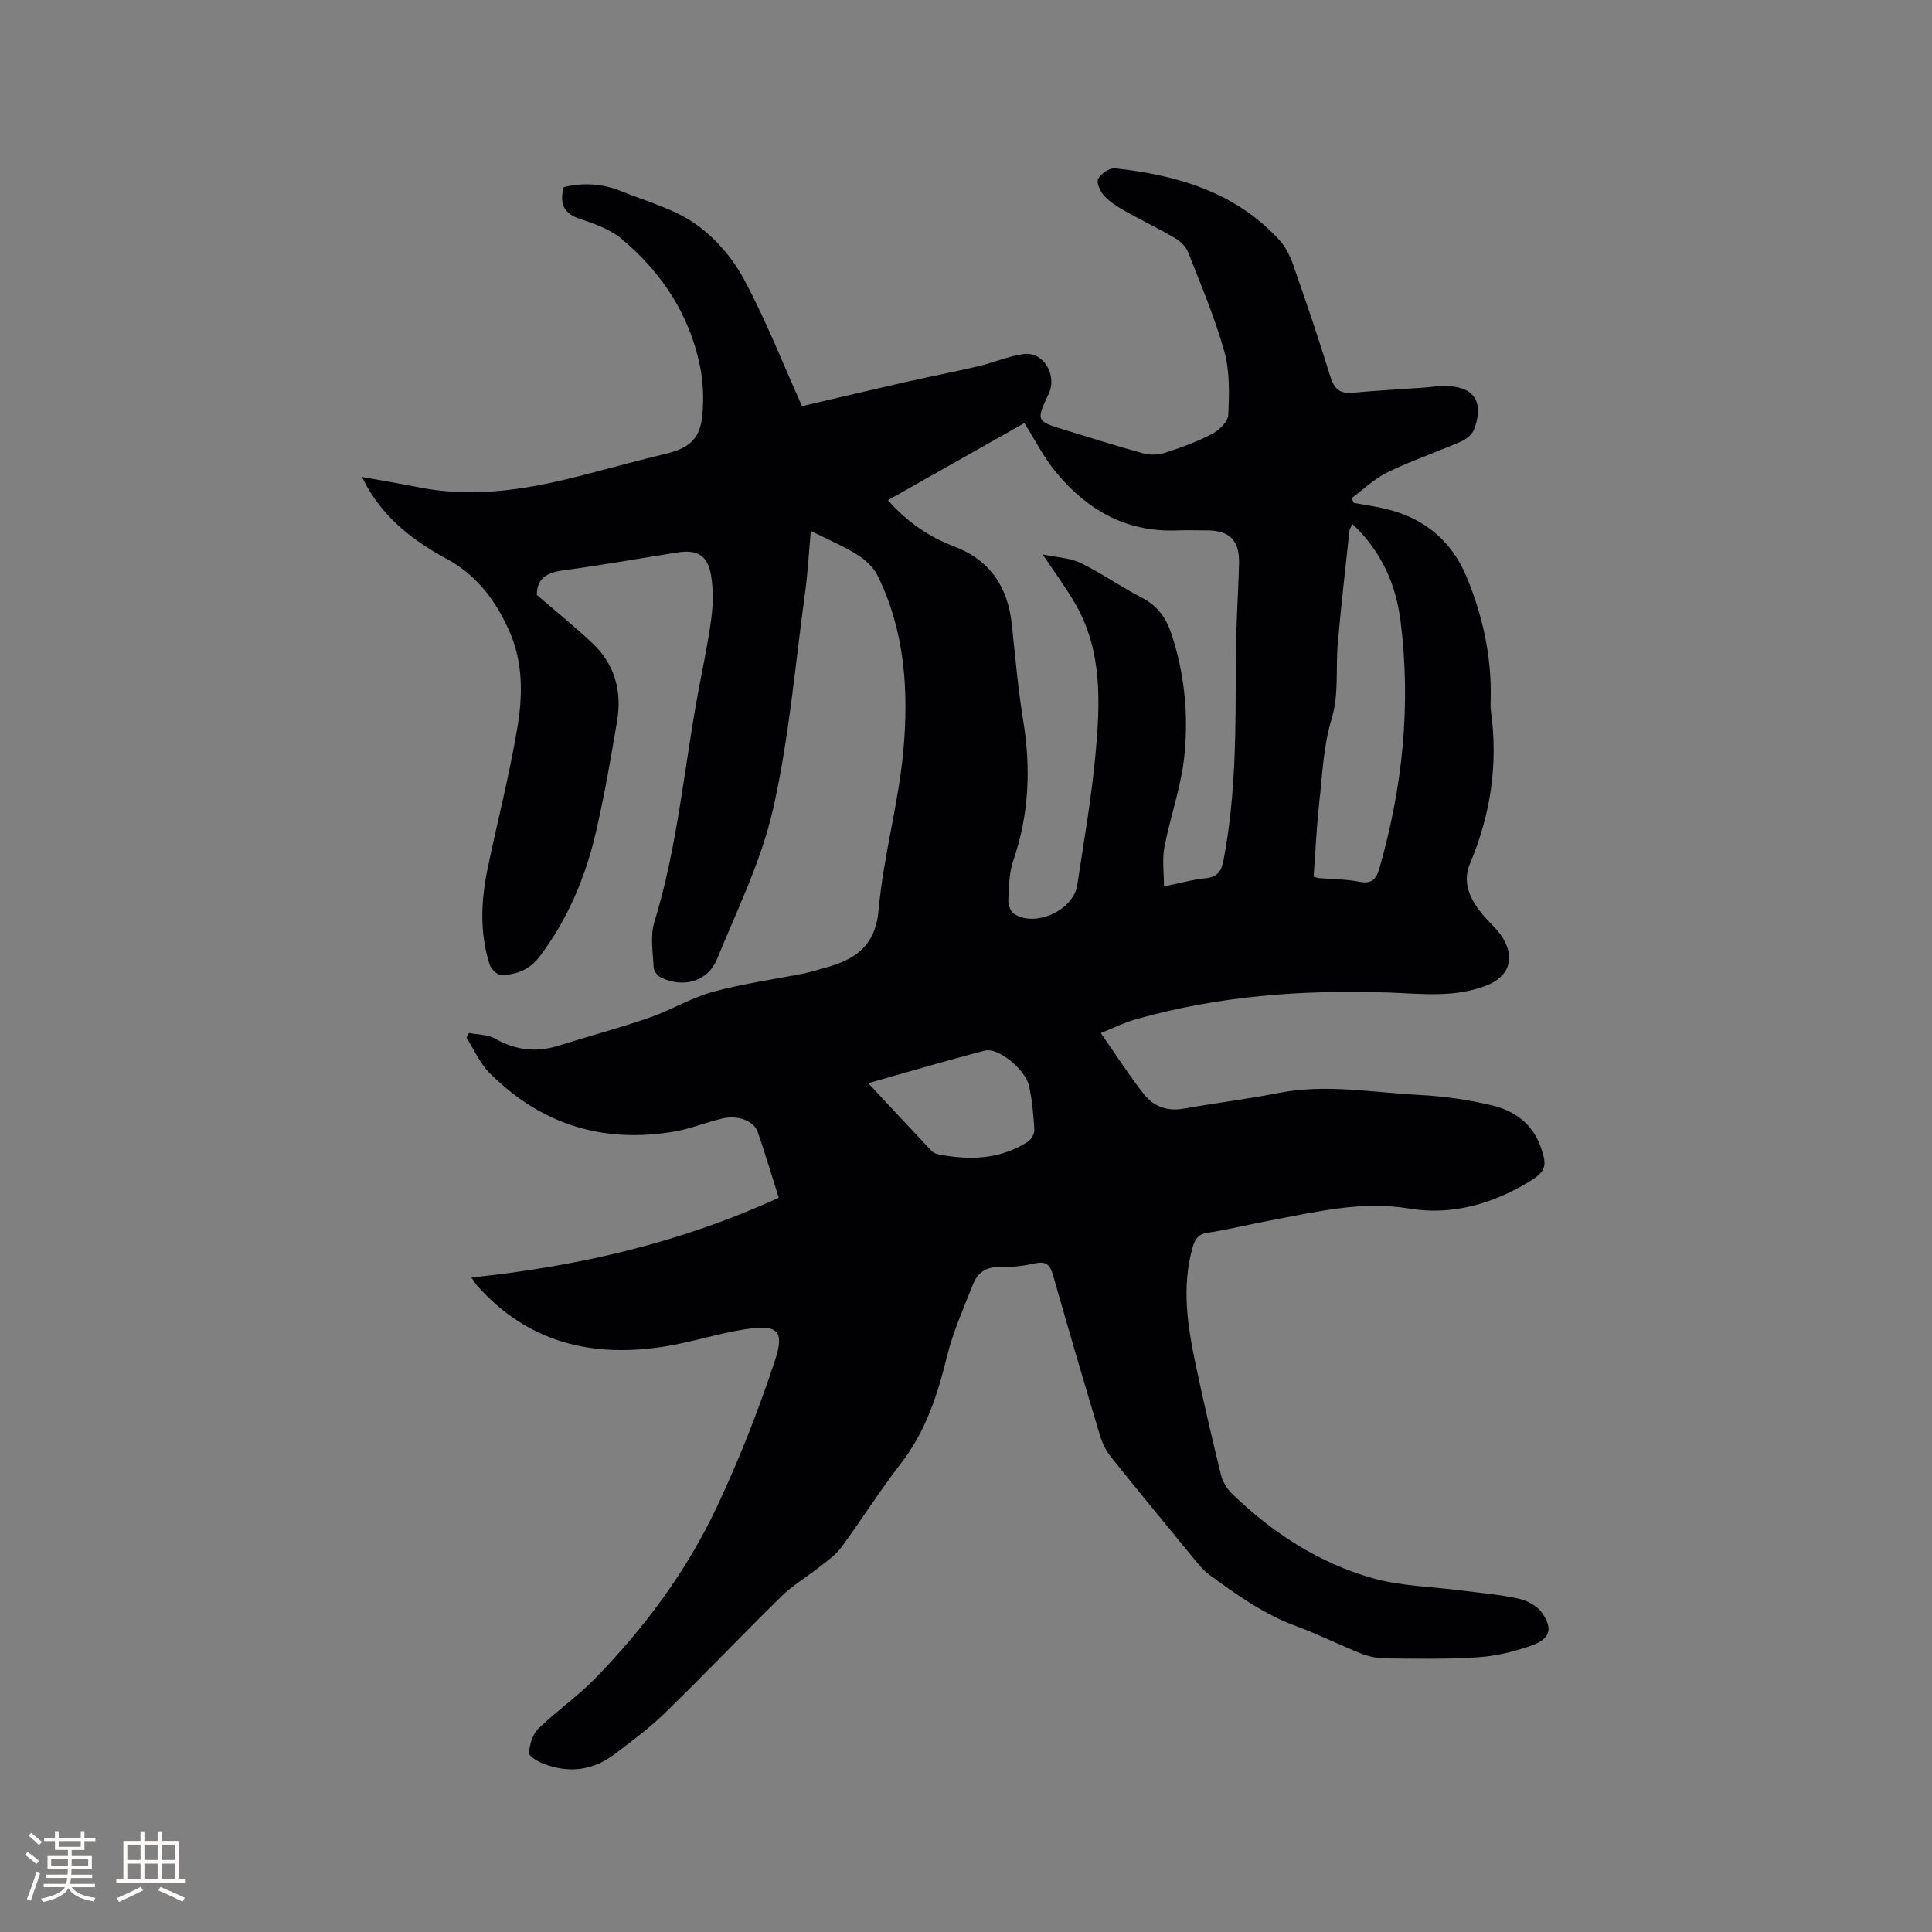 <svg enable-background="new 0 0 400 400" viewBox="0 0 400 400" xmlns="http://www.w3.org/2000/svg"><rect x="0" y="0" width="400" height="400" fill="#808080" stroke="none"/><path d="m97.59 264.49c22.16-2.3 43.35-7.2 63.64-16.52-1.53-4.82-2.85-9.26-4.36-13.64-.8-2.31-4.15-3.52-7.4-2.74-3.29.79-6.48 2.1-9.8 2.67-14.81 2.57-27.68-1.47-38.3-12.09-2.02-2.02-3.22-4.87-4.8-7.33.18-.32.35-.65.53-.97 1.82.36 3.89.3 5.42 1.17 4.25 2.42 8.52 2.9 13.14 1.45 6.26-1.96 12.6-3.66 18.79-5.8 4.48-1.55 8.64-4.11 13.17-5.35 6.21-1.7 12.64-2.56 18.97-3.83 1.45-.29 2.86-.77 4.29-1.16 6.2-1.69 10.37-4.45 11.04-12.04.97-11.03 4.11-21.86 5.11-32.89 1.12-12.39.33-24.85-5.38-36.34-.85-1.72-2.56-3.24-4.23-4.28-2.85-1.77-5.99-3.09-9.55-4.87-.41 4.51-.62 8.58-1.17 12.61-2.05 15-3.31 30.19-6.63 44.9-2.42 10.72-7.42 20.89-11.63 31.15-1.9 4.64-6.95 6.03-11.58 3.8-.7-.34-1.5-1.34-1.53-2.07-.14-3.14-.74-6.51.14-9.39 4.74-15.38 6.1-31.37 8.98-47.08.95-5.21 2.1-10.38 2.79-15.62.4-3 .48-6.17-.03-9.14-.72-4.18-2.87-5.36-7.03-4.7-7.85 1.24-15.67 2.64-23.54 3.69-3.4.46-5.53 1.67-5.49 5.1 3.91 3.37 7.87 6.55 11.55 10.03 4.58 4.33 6.09 9.9 5.07 16-1.28 7.69-2.62 15.39-4.37 22.99-2.16 9.34-5.82 18.09-11.67 25.83-2.06 2.72-4.81 3.81-7.97 3.83-.81.01-2.09-1.24-2.38-2.15-2.09-6.53-1.81-13.18-.44-19.8 2.04-9.84 4.57-19.59 6.21-29.49 1.08-6.55 1.15-13.28-1.67-19.69-2.82-6.4-6.81-11.7-13.07-15.07-6.74-3.62-12.61-8.19-16.46-14.97-.25-.45-.48-.91-1.01-1.94 4.29.78 8.09 1.41 11.87 2.16 11.99 2.38 23.59.19 35.14-2.86 5.32-1.4 10.64-2.83 15.98-4.12 4.85-1.17 7.07-3.15 7.5-8.12.29-3.33.15-6.82-.52-10.08-2.19-10.65-7.93-19.33-16.17-26.24-2.35-1.97-5.53-3.14-8.52-4.11-3.41-1.11-4.48-3.08-3.5-6.63 3.93-.98 7.97-.76 11.87.82 5.2 2.11 10.85 3.62 15.35 6.76 4.08 2.84 7.71 7.07 10.08 11.47 4.55 8.46 8.06 17.47 12.03 26.29 7.31-1.7 14.48-3.41 21.67-5.04 4.96-1.12 9.95-2.07 14.9-3.24 3.14-.74 6.18-2.09 9.35-2.51 4.05-.54 6.96 4.36 5.16 8.21-2.65 5.68-2.65 5.68 3.44 7.53 5.37 1.63 10.71 3.35 16.12 4.82 1.4.38 3.13.33 4.51-.11 3.32-1.07 6.64-2.28 9.72-3.89 1.47-.77 3.32-2.55 3.38-3.94.2-4.37.34-8.96-.81-13.11-1.95-7.01-4.83-13.77-7.49-20.57-.45-1.16-1.58-2.28-2.68-2.92-3.37-1.98-6.92-3.66-10.33-5.59-1.55-.88-3.14-1.86-4.34-3.14-.83-.89-1.7-2.75-1.3-3.53.56-1.09 2.37-2.34 3.5-2.21 12.88 1.41 24.96 4.9 34.08 14.9 1.3 1.43 2.21 3.36 2.86 5.22 2.65 7.59 5.25 15.21 7.61 22.9.78 2.53 1.89 3.7 4.61 3.45 4.95-.46 9.92-.72 14.89-1.08 1.27-.09 2.53-.3 3.8-.32 6.3-.1 8.64 2.97 6.56 8.84-.38 1.08-1.61 2.15-2.71 2.63-5.04 2.2-10.28 3.97-15.22 6.36-2.73 1.32-5.01 3.56-7.5 5.39.15.32.31.65.46.97 2.24.42 4.5.74 6.71 1.27 7.95 1.92 13.57 6.59 16.71 14.22 3.31 8.04 5.12 16.35 4.92 25.06-.02.85-.07 1.71.05 2.54 1.51 10.95-.03 21.43-4.35 31.63-1.74 4.12.26 7.83 3.06 11.01 1.32 1.5 2.9 2.87 3.88 4.57 2.43 4.19 1.01 7.82-3.4 9.58-6.65 2.65-13.54 1.74-20.41 1.5-17.77-.61-35.35.7-52.53 5.61-2.3.66-4.46 1.76-7.02 2.78 3.11 4.45 5.83 8.73 8.95 12.69 1.98 2.51 4.82 3.57 8.22 2.96 6.57-1.17 13.21-1.98 19.75-3.26 9.66-1.89 19.23-.09 28.81.41 5.14.27 10.33.98 15.33 2.19 4.52 1.09 8.27 3.73 9.98 8.5 1.43 3.97 1.18 5.14-2.36 7.29-7.58 4.61-16.07 7.01-24.64 5.58-9.92-1.66-19.12.6-28.54 2.36-4.47.83-8.9 1.94-13.39 2.63-1.96.3-2.6 1.3-3.08 2.96-2.4 8.37-1.02 16.62.72 24.84 1.58 7.46 3.3 14.89 5.12 22.29.35 1.43 1.25 2.92 2.31 3.95 8.35 8.08 17.96 14.34 29.14 17.49 5.84 1.64 12.12 1.72 18.19 2.52 3.99.52 8.02.83 11.94 1.69 1.79.39 3.88 1.49 4.88 2.92 2.32 3.3 1.69 5.43-2.07 6.77-3.54 1.26-7.32 2.19-11.05 2.45-6.32.44-12.68.31-19.03.25-1.74-.01-3.59-.34-5.21-.98-4.53-1.78-8.89-4.01-13.45-5.68-6.78-2.48-12.52-6.61-18.24-10.8-.92-.68-1.69-1.6-2.43-2.49-5.92-7.21-11.86-14.41-17.69-21.69-1.02-1.28-1.83-2.86-2.3-4.42-3.32-11.05-6.57-22.12-9.73-33.22-.59-2.09-1.35-3.04-3.71-2.52-2.37.52-4.85.85-7.26.76-2.9-.11-4.69 1.2-5.64 3.63-1.93 4.89-4.1 9.76-5.35 14.84-1.97 8-4.42 15.6-9.59 22.24-4.35 5.6-8.12 11.65-12.33 17.36-1.2 1.63-3 2.85-4.63 4.14-2.55 2.02-5.42 3.69-7.72 5.95-8.1 7.94-15.92 16.17-24.04 24.08-3.25 3.17-6.94 5.91-10.57 8.65-4.49 3.39-9.5 3.99-14.73 1.93-1.15-.45-3-1.54-2.95-2.2.14-1.74.72-3.86 1.91-5.02 3.71-3.61 8.04-6.6 11.66-10.29 10.29-10.52 19.04-22.3 25.31-35.6 4.61-9.78 8.59-19.93 12-30.19 2.14-6.43.64-7.68-6.24-6.61-5.43.84-10.71 2.58-16.13 3.48-15.17 2.52-28.64-.61-39.24-12.53-.37-.44-.68-.97-1.2-1.69zm143.4-80.96c3.39-.69 5.96-1.44 8.57-1.69 2.47-.24 3.3-1.38 3.75-3.72 2.62-13.63 2.53-27.41 2.54-41.2.01-6.77.51-13.54.68-20.31.12-4.73-1.97-6.79-6.61-6.8-2.12 0-4.24-.07-6.36.01-10.5.38-18.6-4.33-25.02-12.16-2.49-3.04-4.29-6.65-6.45-10.07-9.39 5.31-18.76 10.6-28.26 15.97 3.96 4.47 8.44 7.57 13.69 9.56 7.44 2.82 11.12 8.37 11.96 16.1.72 6.64 1.27 13.31 2.35 19.89 1.63 9.91 1.24 19.56-2.06 29.12-.87 2.54-.87 5.41-1.01 8.14-.05.93.41 2.29 1.11 2.77 4.32 2.99 12.37-.62 13.16-5.88 1.36-9.01 2.95-18 3.78-27.06.98-10.68 1.47-21.48-4.24-31.3-1.84-3.17-4.04-6.13-6.69-10.12 3.16.67 5.76.74 7.89 1.79 4.36 2.14 8.38 4.97 12.7 7.21 3.16 1.64 4.94 4.12 6.03 7.37 2.77 8.28 3.59 16.87 2.7 25.42-.67 6.36-2.91 12.54-4.13 18.86-.48 2.49-.08 5.13-.08 8.1zm38.98-75.07c-.32.8-.56 1.17-.6 1.55-.82 7.65-1.69 15.29-2.38 22.95-.47 5.25.24 10.81-1.25 15.72-1.76 5.8-1.95 11.63-2.6 17.46-.57 5.11-.79 10.25-1.17 15.36.58.16.88.29 1.18.31 2.74.23 5.53.2 8.21.74 2.59.52 3.57-.45 4.23-2.76 4.81-16.78 6.58-33.85 4.38-51.18-.95-7.56-3.9-14.44-10-20.15zm-100.21 115.8c4.59 4.92 8.81 9.46 13.06 13.96.34.36.86.66 1.35.75 6.5 1.3 12.84 1.12 18.62-2.58.72-.46 1.41-1.69 1.36-2.51-.18-3.04-.45-6.11-1.11-9.08-.75-3.38-6.38-7.98-9.09-7.29-7.94 2.04-15.79 4.39-24.19 6.75z" fill="#010103"/><g fill="#fcfbfa"><path d="m5.17 384 .55-.58c.85.61 1.65 1.24 2.4 1.87l-.59.64c-.83-.73-1.62-1.38-2.36-1.93m1.22 9.53-.82-.34c.71-1.76 1.37-3.64 1.98-5.63.24.13.5.25.76.36-.6 1.67-1.24 3.54-1.92 5.61m-.5-13.5.57-.54c.56.44 1.31 1.06 2.26 1.87l-.64.64c-.68-.66-1.41-1.32-2.19-1.97m3.25.46h2.24v-1.36h.77v1.36h4.57v-1.36h.76v1.36h2.28v.69h-2.28v1.84h-2.64v1.26h4.18v2.64h-4.21c0 .45-.02.86-.05 1.21h4.32v.69h-4.38c-.04.34-.1.75-.19 1.22h5.15v.69h-4.82c.87 1.19 2.51 1.92 4.93 2.19-.17.31-.3.57-.37.76-2.77-.49-4.52-1.41-5.26-2.76-.56 1.26-2.3 2.23-5.24 2.9-.12-.24-.26-.48-.43-.72 2.73-.55 4.38-1.34 4.96-2.38h-4.38v-.69h4.65c.1-.38.17-.79.21-1.22h-4.32v-.69h4.4c.03-.34.05-.75.05-1.21h-4.2v-2.64h4.23v-1.26h-2.69v-1.84h-2.24zm1.46 4.46v1.29h3.45c.01-.4.02-.57.01-.53v-.32-.45h-3.46zm1.55-2.59h4.57v-1.19h-4.57zm6.11 2.59h-3.42v.77c-.01.19-.01.37-.02.53h3.44z"/><path d="m32.63 379.16h.82v1.98h3.54v7.89h1.46v.78h-14.37v-.78h1.46v-7.89h3.54v-1.98h.82v1.98h2.73zm-3.49 11.48.5.73c-1.61.82-3.28 1.63-5 2.41-.13-.27-.28-.55-.44-.82 1.75-.72 3.4-1.49 4.94-2.32m-2.78-5.55h2.73v-3.18h-2.73zm0 3.95h2.73v-3.2h-2.73zm3.54-3.95h2.73v-3.18h-2.73zm0 3.95h2.73v-3.2h-2.73zm7.89 4.68c-1.84-.92-3.51-1.7-5.02-2.32l.45-.73c1.89.8 3.57 1.55 5.04 2.23zm-1.62-11.81h-2.73v3.18h2.73zm-2.73 7.13h2.73v-3.2h-2.73z"/></g></svg>